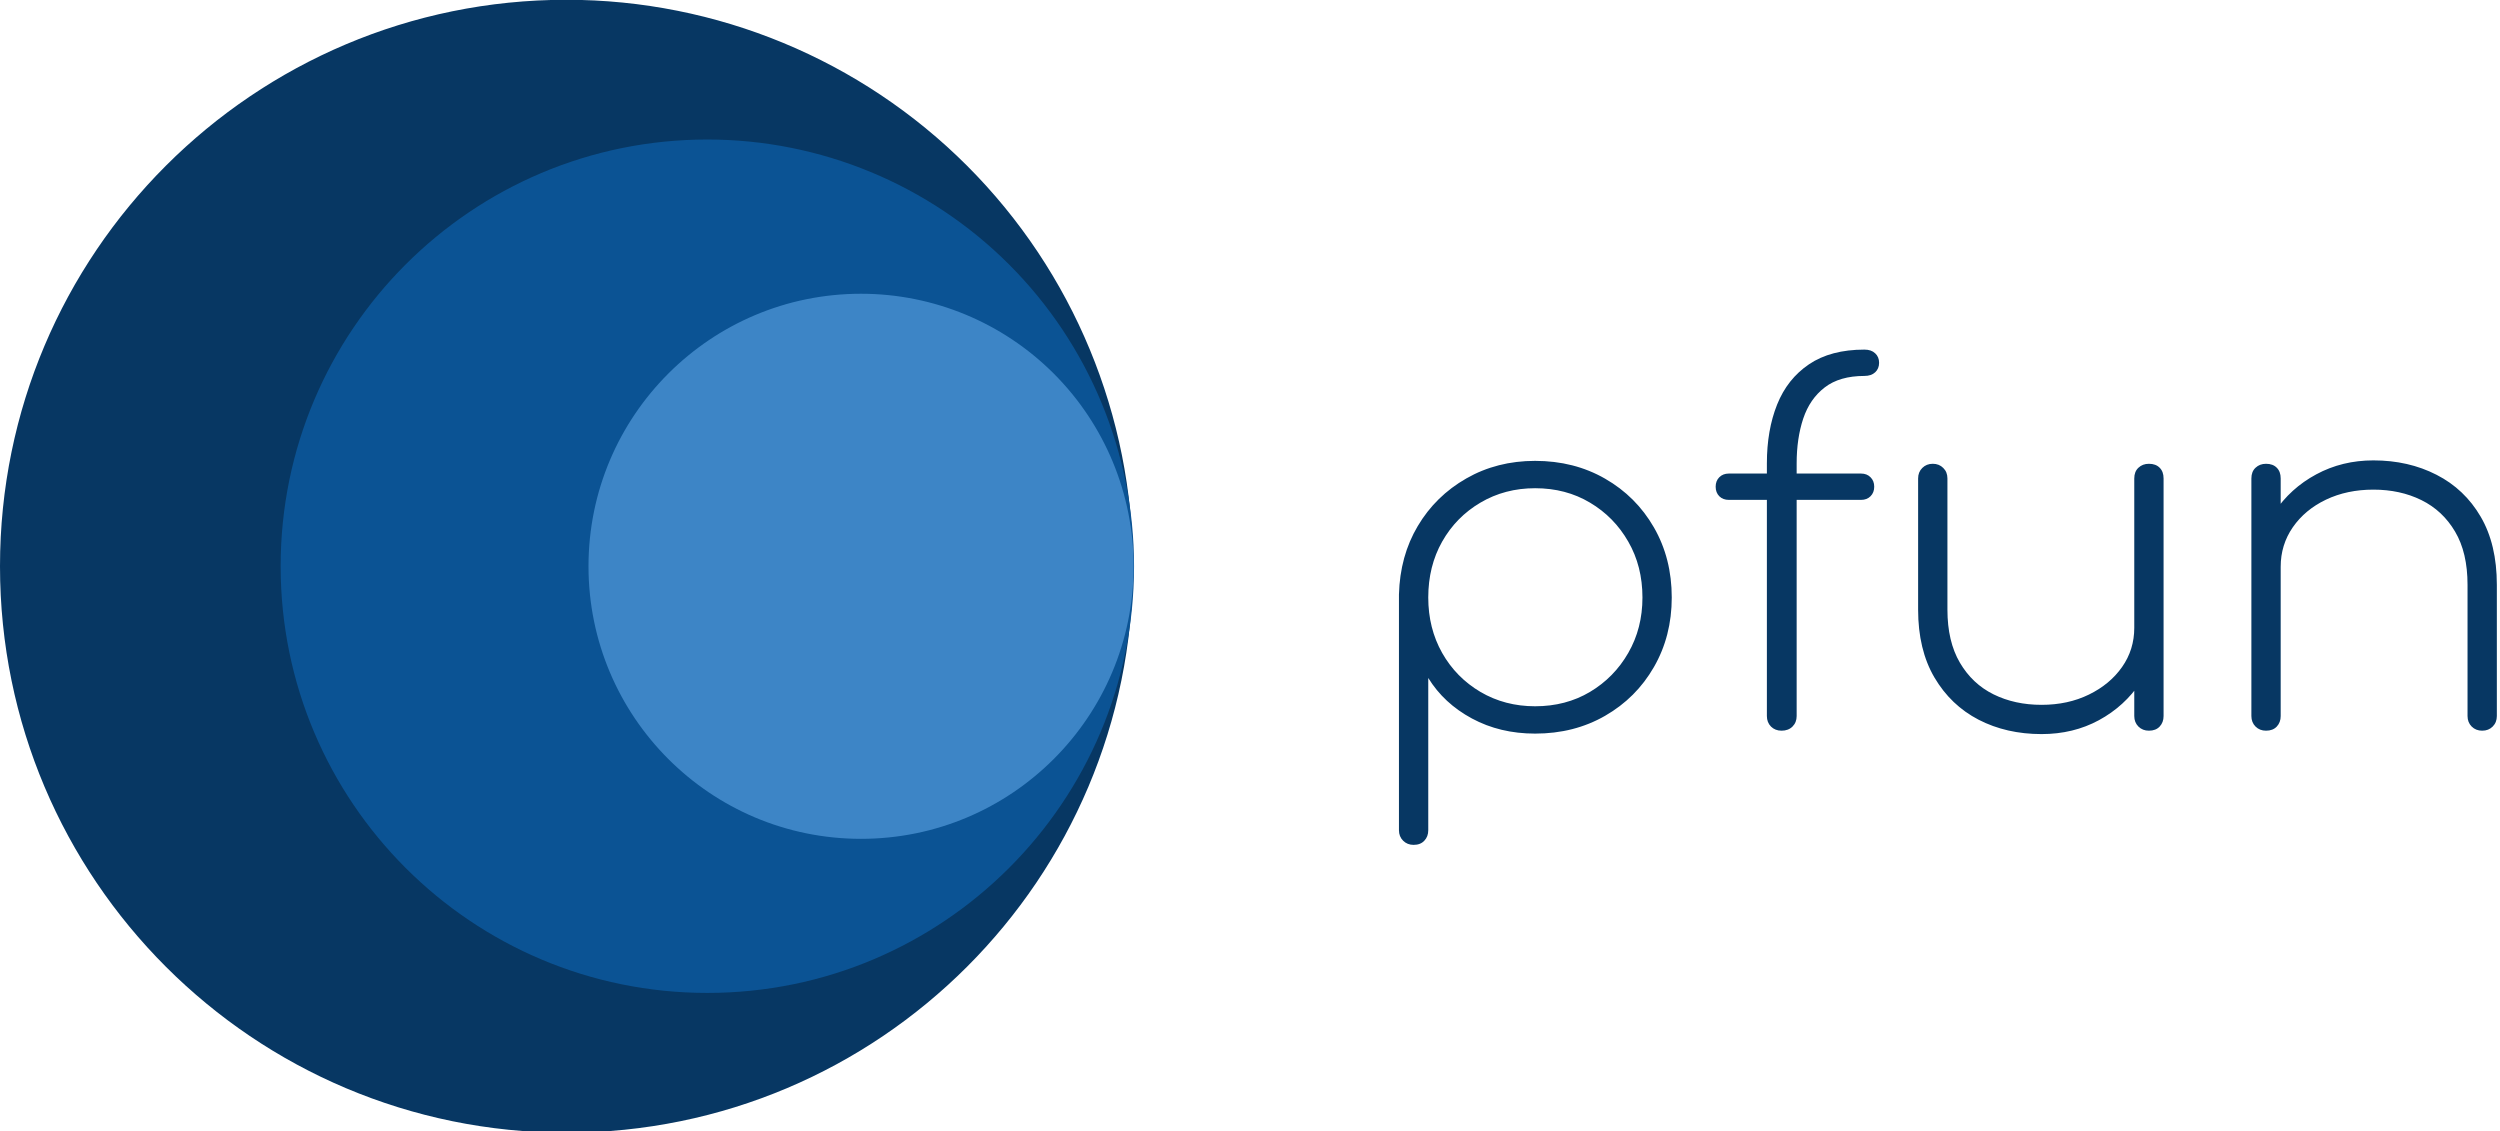 <svg version="1.1" viewBox="0.0 0.0 655.822 296.724" fill="none" stroke="none" stroke-linecap="square" stroke-miterlimit="10" xmlns:xlink="http://www.w3.org/1999/xlink" xmlns="http://www.w3.org/2000/svg"><clipPath id="p.0"><path d="m0 0l655.822 0l0 296.724l-655.822 0l0 -296.724z" clip-rule="nonzero"/></clipPath><g clip-path="url(#p.0)"><path fill="#000000" fill-opacity="0.0" d="m0 0l655.822 0l0 296.724l-655.822 0z" fill-rule="evenodd"/><path fill="#073763" d="m-9.0551184E-5 148.541l0 0c0 -82.069 66.53 -148.598 148.598 -148.598l0 0c39.411 0 77.207 15.656 105.075 43.523c27.868 27.868 43.523 65.664 43.523 105.075l0 0c0 82.069 -66.53 148.598 -148.598 148.598l0 0c-82.069 0 -148.598 -66.53 -148.598 -148.598z" fill-rule="evenodd"/><path fill="#0b5394" d="m73.622 148.535l0 0c0 -61.821 50.116 -111.937 111.937 -111.937l0 0c29.688 0 58.159 11.793 79.151 32.786c20.992 20.992 32.786 49.464 32.786 79.151l0 0c0 61.821 -50.116 111.937 -111.937 111.937l0 0c-61.821 0 -111.937 -50.116 -111.937 -111.937z" fill-rule="evenodd"/><path fill="#3d85c6" d="m154.379 148.555l0 0c0 -39.486 32.01 -71.496 71.496 -71.496l0 0c18.962 0 37.147 7.533 50.555 20.941c13.408 13.408 20.941 31.593 20.941 50.555l0 0c0 39.486 -32.01 71.496 -71.496 71.496l0 0c-39.486 0 -71.496 -32.01 -71.496 -71.496z" fill-rule="evenodd"/><path fill="#000000" fill-opacity="0.0" d="m346.471 59.801l333.512 0l0 161.48l-333.512 0z" fill-rule="evenodd"/><path fill="#073763" d="m370.83 221.634q-1.656 0 -2.75 -1.094q-1.094 -1.078 -1.094 -2.75l0 -61.828q0.266 -10.109 4.938 -17.969q4.672 -7.875 12.734 -12.484q8.062 -4.609 18.047 -4.609q10.234 0 18.359 4.672q8.141 4.672 12.812 12.797q4.672 8.125 4.672 18.375q0 10.109 -4.672 18.234q-4.672 8.125 -12.812 12.797q-8.125 4.672 -18.359 4.672q-9.219 0 -16.578 -3.969q-7.359 -3.969 -11.453 -10.625l0 39.938q0 1.672 -1.031 2.75q-1.016 1.094 -2.812 1.094zm31.875 -36.359q8.062 0 14.391 -3.766q6.344 -3.781 10.047 -10.234q3.719 -6.469 3.719 -14.531q0 -8.203 -3.719 -14.656q-3.703 -6.469 -10.047 -10.234q-6.328 -3.781 -14.391 -3.781q-7.938 0 -14.344 3.781q-6.391 3.766 -10.047 10.234q-3.641 6.453 -3.641 14.656q0 8.062 3.641 14.531q3.656 6.453 10.047 10.234q6.406 3.766 14.344 3.766zm64.643 6.406q-1.672 0 -2.766 -1.078q-1.078 -1.094 -1.078 -2.766l0 -66.297q0 -8.703 2.688 -15.422q2.688 -6.719 8.375 -10.562q5.703 -3.844 14.531 -3.844q1.797 0 2.812 0.969q1.031 0.953 1.031 2.484q0 1.547 -1.031 2.5q-1.016 0.953 -2.812 0.953q-6.516 0 -10.422 3.016q-3.906 3.0 -5.641 8.188q-1.719 5.188 -1.719 11.719l0 66.297q0 1.672 -1.094 2.766q-1.094 1.078 -2.875 1.078zm-13.828 -60.547q-1.531 0 -2.5 -0.953q-0.953 -0.969 -0.953 -2.5q0 -1.531 0.953 -2.484q0.969 -0.969 2.5 -0.969l34.688 0q1.531 0 2.484 0.969q0.969 0.953 0.969 2.484q0 1.531 -0.969 2.5q-0.953 0.953 -2.484 0.953l-34.688 0zm82.048 61.438q-9.219 0 -16.516 -3.766q-7.297 -3.781 -11.594 -11.078q-4.281 -7.297 -4.281 -17.797l0 -34.422q0 -1.672 1.094 -2.75q1.094 -1.094 2.75 -1.094q1.672 0 2.75 1.094q1.094 1.078 1.094 2.75l0 34.422q0 8.328 3.266 13.906q3.266 5.562 8.828 8.312q5.562 2.75 12.609 2.75q6.906 0 12.406 -2.688q5.516 -2.688 8.703 -7.234q3.203 -4.547 3.203 -10.312l6.406 0q-0.516 7.938 -4.734 14.281q-4.219 6.328 -10.953 9.984q-6.719 3.641 -15.031 3.641zm28.156 -0.891q-1.656 0 -2.75 -1.078q-1.094 -1.094 -1.094 -2.766l0 -62.328q0 -1.797 1.094 -2.812q1.094 -1.031 2.75 -1.031q1.797 0 2.812 1.031q1.031 1.016 1.031 2.812l0 62.328q0 1.672 -1.031 2.766q-1.016 1.078 -2.812 1.078zm87.425 0q-1.656 0 -2.75 -1.078q-1.094 -1.094 -1.094 -2.766l0 -34.422q0 -8.453 -3.266 -13.953q-3.25 -5.516 -8.828 -8.266q-5.562 -2.75 -12.609 -2.75q-6.906 0 -12.422 2.625q-5.5 2.625 -8.703 7.234q-3.188 4.609 -3.188 10.359l-6.406 0q0.516 -7.922 4.734 -14.25q4.234 -6.344 11.016 -9.984q6.781 -3.656 14.969 -3.656q9.219 0 16.578 3.781q7.359 3.766 11.578 11.0q4.234 7.234 4.234 17.859l0 34.422q0 1.672 -1.094 2.766q-1.078 1.078 -2.75 1.078zm-56.703 0q-1.656 0 -2.75 -1.078q-1.094 -1.094 -1.094 -2.766l0 -62.328q0 -1.797 1.094 -2.812q1.094 -1.031 2.75 -1.031q1.797 0 2.812 1.031q1.031 1.016 1.031 2.812l0 62.328q0 1.672 -1.031 2.766q-1.016 1.078 -2.812 1.078z" fill-rule="nonzero"/></g></svg>